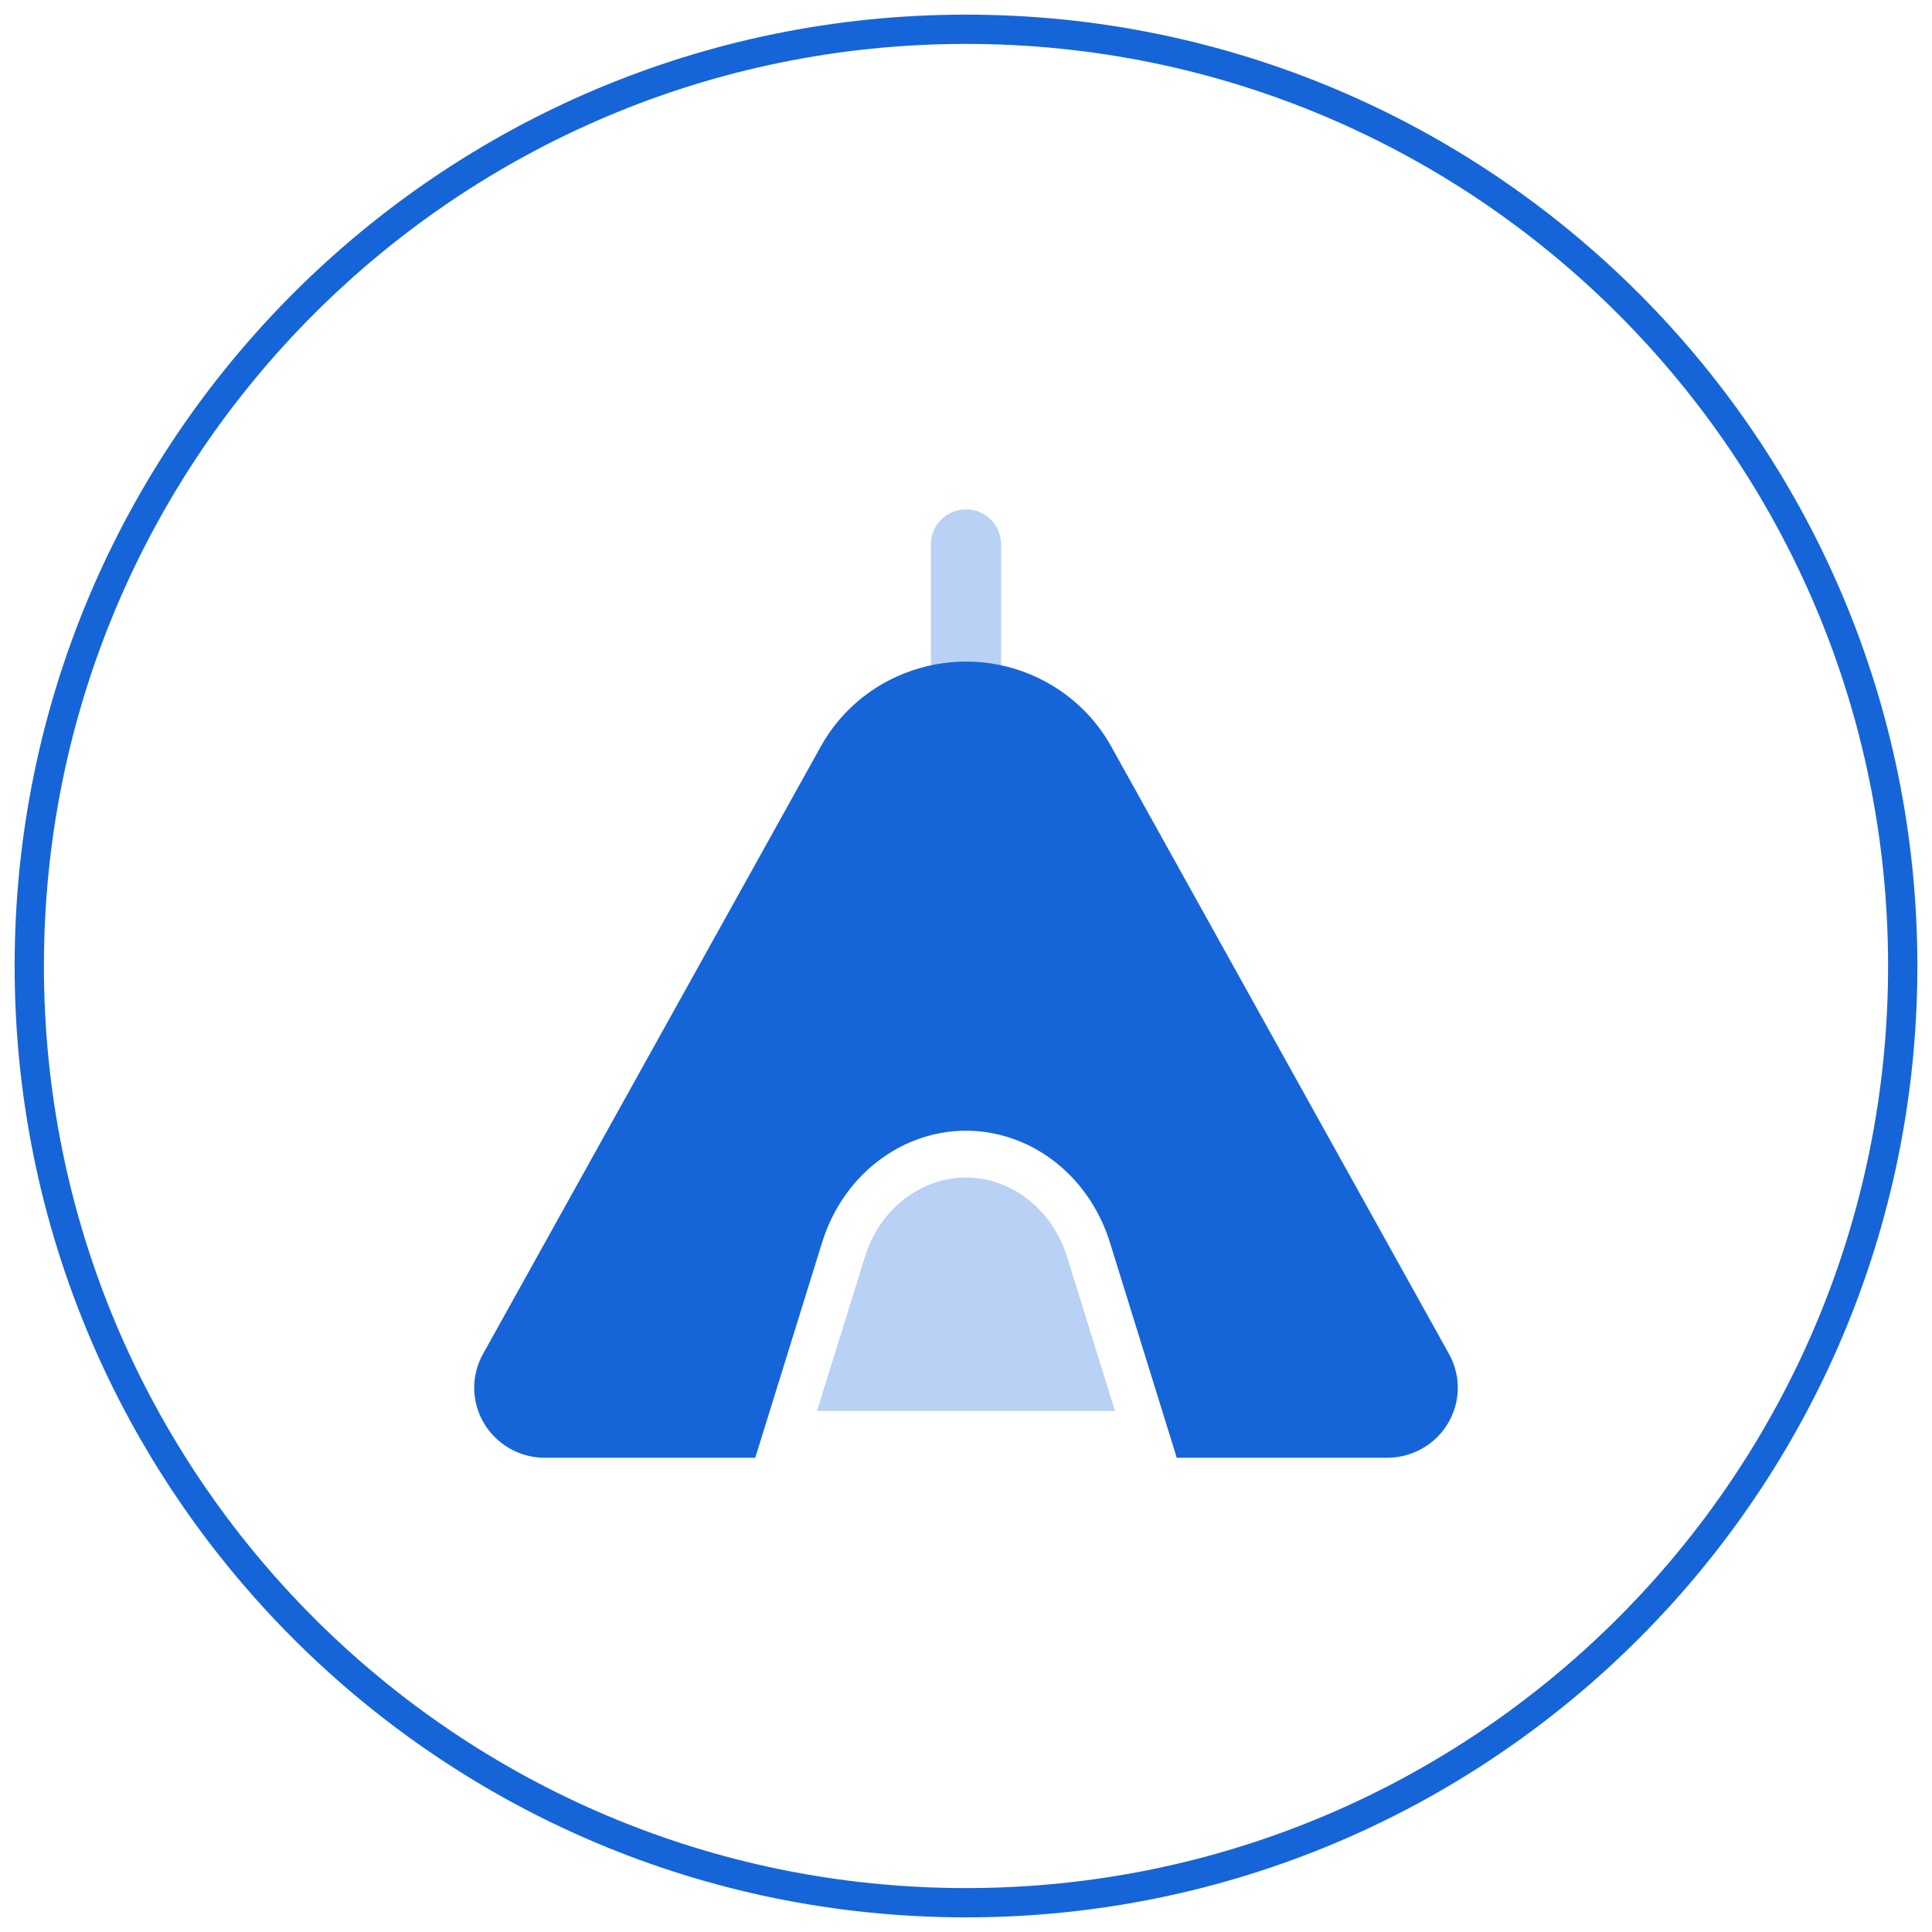 <svg width="66" height="66" viewBox="0 0 66 66" fill="none" xmlns="http://www.w3.org/2000/svg">
<path fill-rule="evenodd" clip-rule="evenodd" d="M0.5 33C0.5 15.051 15.051 0.5 33 0.5C50.949 0.5 65.5 15.051 65.5 33C65.5 50.949 50.949 65.5 33 65.5C15.051 65.5 0.5 50.949 0.5 33ZM33 1.5C15.603 1.5 1.5 15.603 1.5 33C1.5 50.397 15.603 64.5 33 64.5C50.397 64.5 64.5 50.397 64.5 33C64.5 15.603 50.397 1.5 33 1.5Z" fill="#1565D8"/>
<path opacity="0.3" fill-rule="evenodd" clip-rule="evenodd" d="M34.2 23.4C34.2 24.063 33.663 24.6 33 24.6C32.337 24.6 31.8 24.063 31.8 23.4V18.6C31.8 17.937 32.337 17.4 33 17.4C33.663 17.4 34.2 17.937 34.2 18.6V23.4Z" fill="#1565D8"/>
<path fill-rule="evenodd" clip-rule="evenodd" d="M40.2 49.8L37.917 42.447C37.403 40.792 36.202 39.488 34.667 38.925C31.942 37.926 28.994 39.513 28.083 42.447L25.8 49.8H18.618C17.285 49.8 16.2 48.732 16.2 47.407C16.2 47.004 16.303 46.607 16.5 46.254L28.042 25.496C29.543 22.798 32.974 21.81 35.71 23.283C36.658 23.794 37.438 24.561 37.958 25.496L49.5 46.254C50.147 47.417 49.713 48.876 48.538 49.509C48.183 49.7 47.785 49.8 47.382 49.8H40.2Z" fill="#1565D8"/>
<path opacity="0.3" fill-rule="evenodd" clip-rule="evenodd" d="M36.455 42.94C36.087 41.755 35.236 40.83 34.157 40.434C32.259 39.738 30.194 40.85 29.545 42.94L27.911 48.2H38.089L36.455 42.94Z" fill="#1565D8"/>
</svg>
